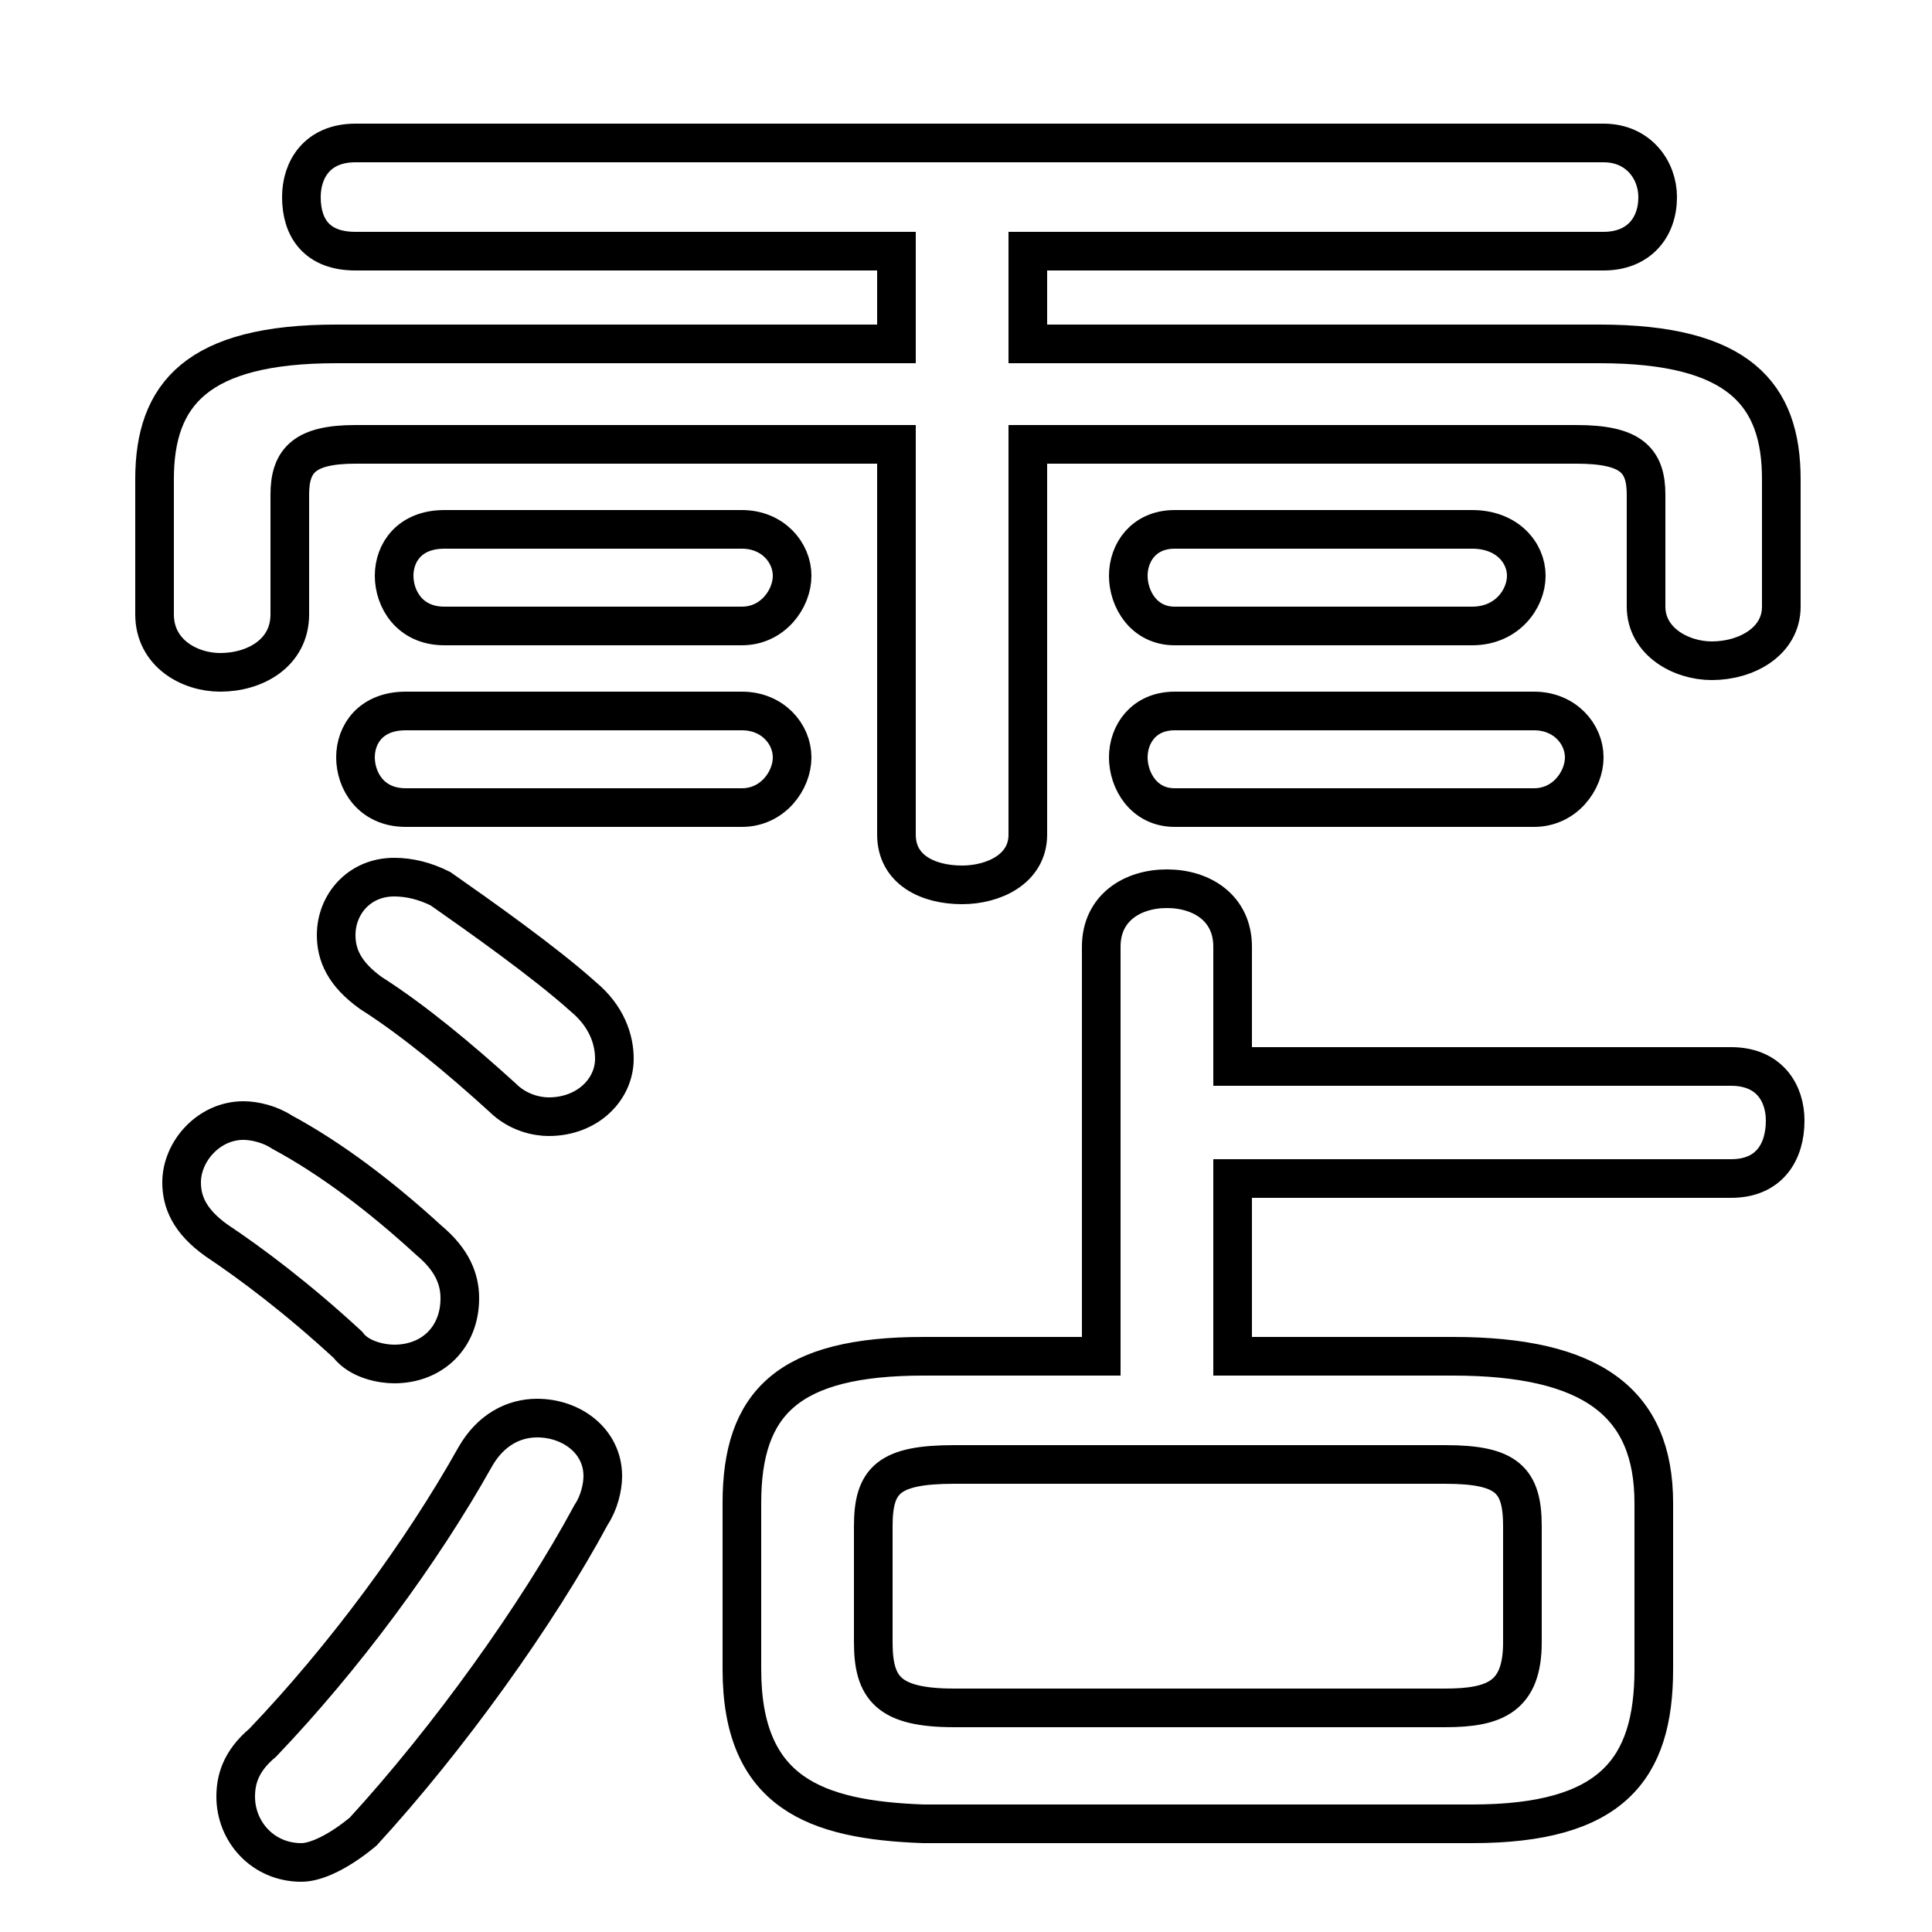 <svg xmlns="http://www.w3.org/2000/svg" viewBox="0 -44.0 50.0 50.0">
    <rect x="0" y="-44.0" width="50.0" height="50.0" fill="#808080" stroke="none"/>
    <g transform="scale(1, -1)">
        <!-- ボディの枠 -->
        <rect x="0" y="-6.0" width="50.0" height="50.0"
            stroke="white" fill="white"/>
        <!-- グリフ座標系の原点 -->
        <circle cx="0" cy="0" r="5" fill="white"/>
        <!-- グリフのアウトライン -->
        <g style="fill:none;stroke:#000000;stroke-width:1;">
<path d="M 12.3 6.3 C 10.9 3.8 8.9 1.1 6.8 -1.1 C 6.2 -1.6 6.1 -2.1 6.1 -2.5 C 6.1 -3.4 6.8 -4.2 7.8 -4.2 C 8.2 -4.2 8.8 -3.9 9.4 -3.4 C 11.6 -1.0 13.9 2.2 15.3 4.8 C 15.5 5.1 15.6 5.5 15.6 5.8 C 15.6 6.7 14.8 7.3 13.9 7.3 C 13.3 7.3 12.7 7.0 12.3 6.3 Z M 38.1 -3.2 C 41.7 -3.2 42.8 -1.8 42.8 0.8 L 42.8 5.1 C 42.8 7.7 41.2 8.9 37.6 8.9 L 31.9 8.9 L 31.9 13.5 L 44.8 13.5 C 45.8 13.5 46.2 14.2 46.2 15.0 C 46.2 15.7 45.8 16.4 44.8 16.4 L 31.9 16.4 L 31.9 19.5 C 31.9 20.5 31.1 21.0 30.2 21.0 C 29.3 21.0 28.5 20.5 28.5 19.5 L 28.5 8.9 L 23.9 8.9 C 20.4 8.9 19.2 7.7 19.2 5.1 L 19.2 0.8 C 19.2 -2.4 21.1 -3.1 23.9 -3.2 Z M 24.7 -0.2 C 23.0 -0.2 22.6 0.3 22.6 1.5 L 22.6 4.5 C 22.6 5.7 23.0 6.1 24.7 6.1 L 37.4 6.1 C 39.0 6.1 39.4 5.7 39.4 4.5 L 39.4 1.5 C 39.4 0.1 38.7 -0.2 37.4 -0.2 Z M 11.4 21.0 C 11.0 21.2 10.6 21.3 10.2 21.3 C 9.3 21.3 8.7 20.6 8.7 19.8 C 8.7 19.3 8.9 18.8 9.6 18.3 C 10.7 17.6 11.9 16.6 13.0 15.6 C 13.4 15.2 13.9 15.1 14.2 15.1 C 15.2 15.1 15.9 15.8 15.9 16.6 C 15.9 17.1 15.7 17.7 15.1 18.2 C 14.1 19.1 12.4 20.3 11.4 21.0 Z M 23.2 35.1 L 8.7 35.1 C 5.1 35.1 4.0 33.8 4.0 31.6 L 4.0 28.1 C 4.0 27.1 4.9 26.6 5.7 26.6 C 6.6 26.6 7.5 27.1 7.5 28.1 L 7.5 31.2 C 7.5 32.1 7.9 32.5 9.2 32.5 L 23.2 32.5 L 23.2 22.4 C 23.2 21.5 24.0 21.1 24.9 21.1 C 25.7 21.1 26.6 21.5 26.6 22.4 L 26.6 32.5 L 40.8 32.5 C 42.2 32.5 42.6 32.1 42.6 31.2 L 42.6 28.3 C 42.6 27.4 43.5 26.9 44.3 26.9 C 45.2 26.9 46.1 27.4 46.1 28.3 L 46.1 31.6 C 46.1 33.8 45.0 35.1 41.4 35.1 L 26.6 35.1 L 26.6 37.5 L 41.5 37.5 C 42.4 37.5 42.9 38.1 42.9 38.9 C 42.9 39.6 42.4 40.3 41.5 40.3 L 9.2 40.3 C 8.2 40.3 7.8 39.6 7.8 38.9 C 7.8 38.1 8.2 37.5 9.2 37.5 L 23.2 37.5 Z M 19.2 27.8 C 20.0 27.8 20.5 28.5 20.5 29.1 C 20.5 29.7 20.0 30.3 19.2 30.3 L 11.5 30.3 C 10.6 30.3 10.2 29.7 10.2 29.1 C 10.2 28.5 10.6 27.8 11.5 27.8 Z M 7.3 14.7 C 7.0 14.9 6.6 15.0 6.3 15.0 C 5.4 15.0 4.7 14.2 4.7 13.4 C 4.7 12.9 4.9 12.4 5.6 11.9 C 6.5 11.3 7.7 10.4 9.0 9.2 C 9.3 8.8 9.9 8.7 10.2 8.7 C 11.2 8.7 11.9 9.4 11.9 10.4 C 11.9 10.9 11.7 11.4 11.1 11.9 C 9.9 13.0 8.6 14.0 7.3 14.7 Z M 19.2 23.1 C 20.0 23.1 20.5 23.8 20.5 24.4 C 20.5 25.0 20.0 25.6 19.2 25.6 L 10.5 25.6 C 9.6 25.6 9.2 25.0 9.2 24.4 C 9.2 23.8 9.6 23.1 10.5 23.1 Z M 38.1 27.8 C 39.0 27.8 39.5 28.5 39.5 29.1 C 39.5 29.7 39.0 30.3 38.1 30.3 L 30.4 30.3 C 29.6 30.3 29.2 29.7 29.2 29.1 C 29.2 28.5 29.6 27.8 30.4 27.8 Z M 39.7 23.1 C 40.5 23.1 41.0 23.8 41.0 24.4 C 41.0 25.0 40.5 25.6 39.7 25.6 L 30.4 25.6 C 29.6 25.6 29.2 25.0 29.2 24.4 C 29.2 23.8 29.6 23.1 30.4 23.1 Z"/>
</g>
</g>
</svg>
